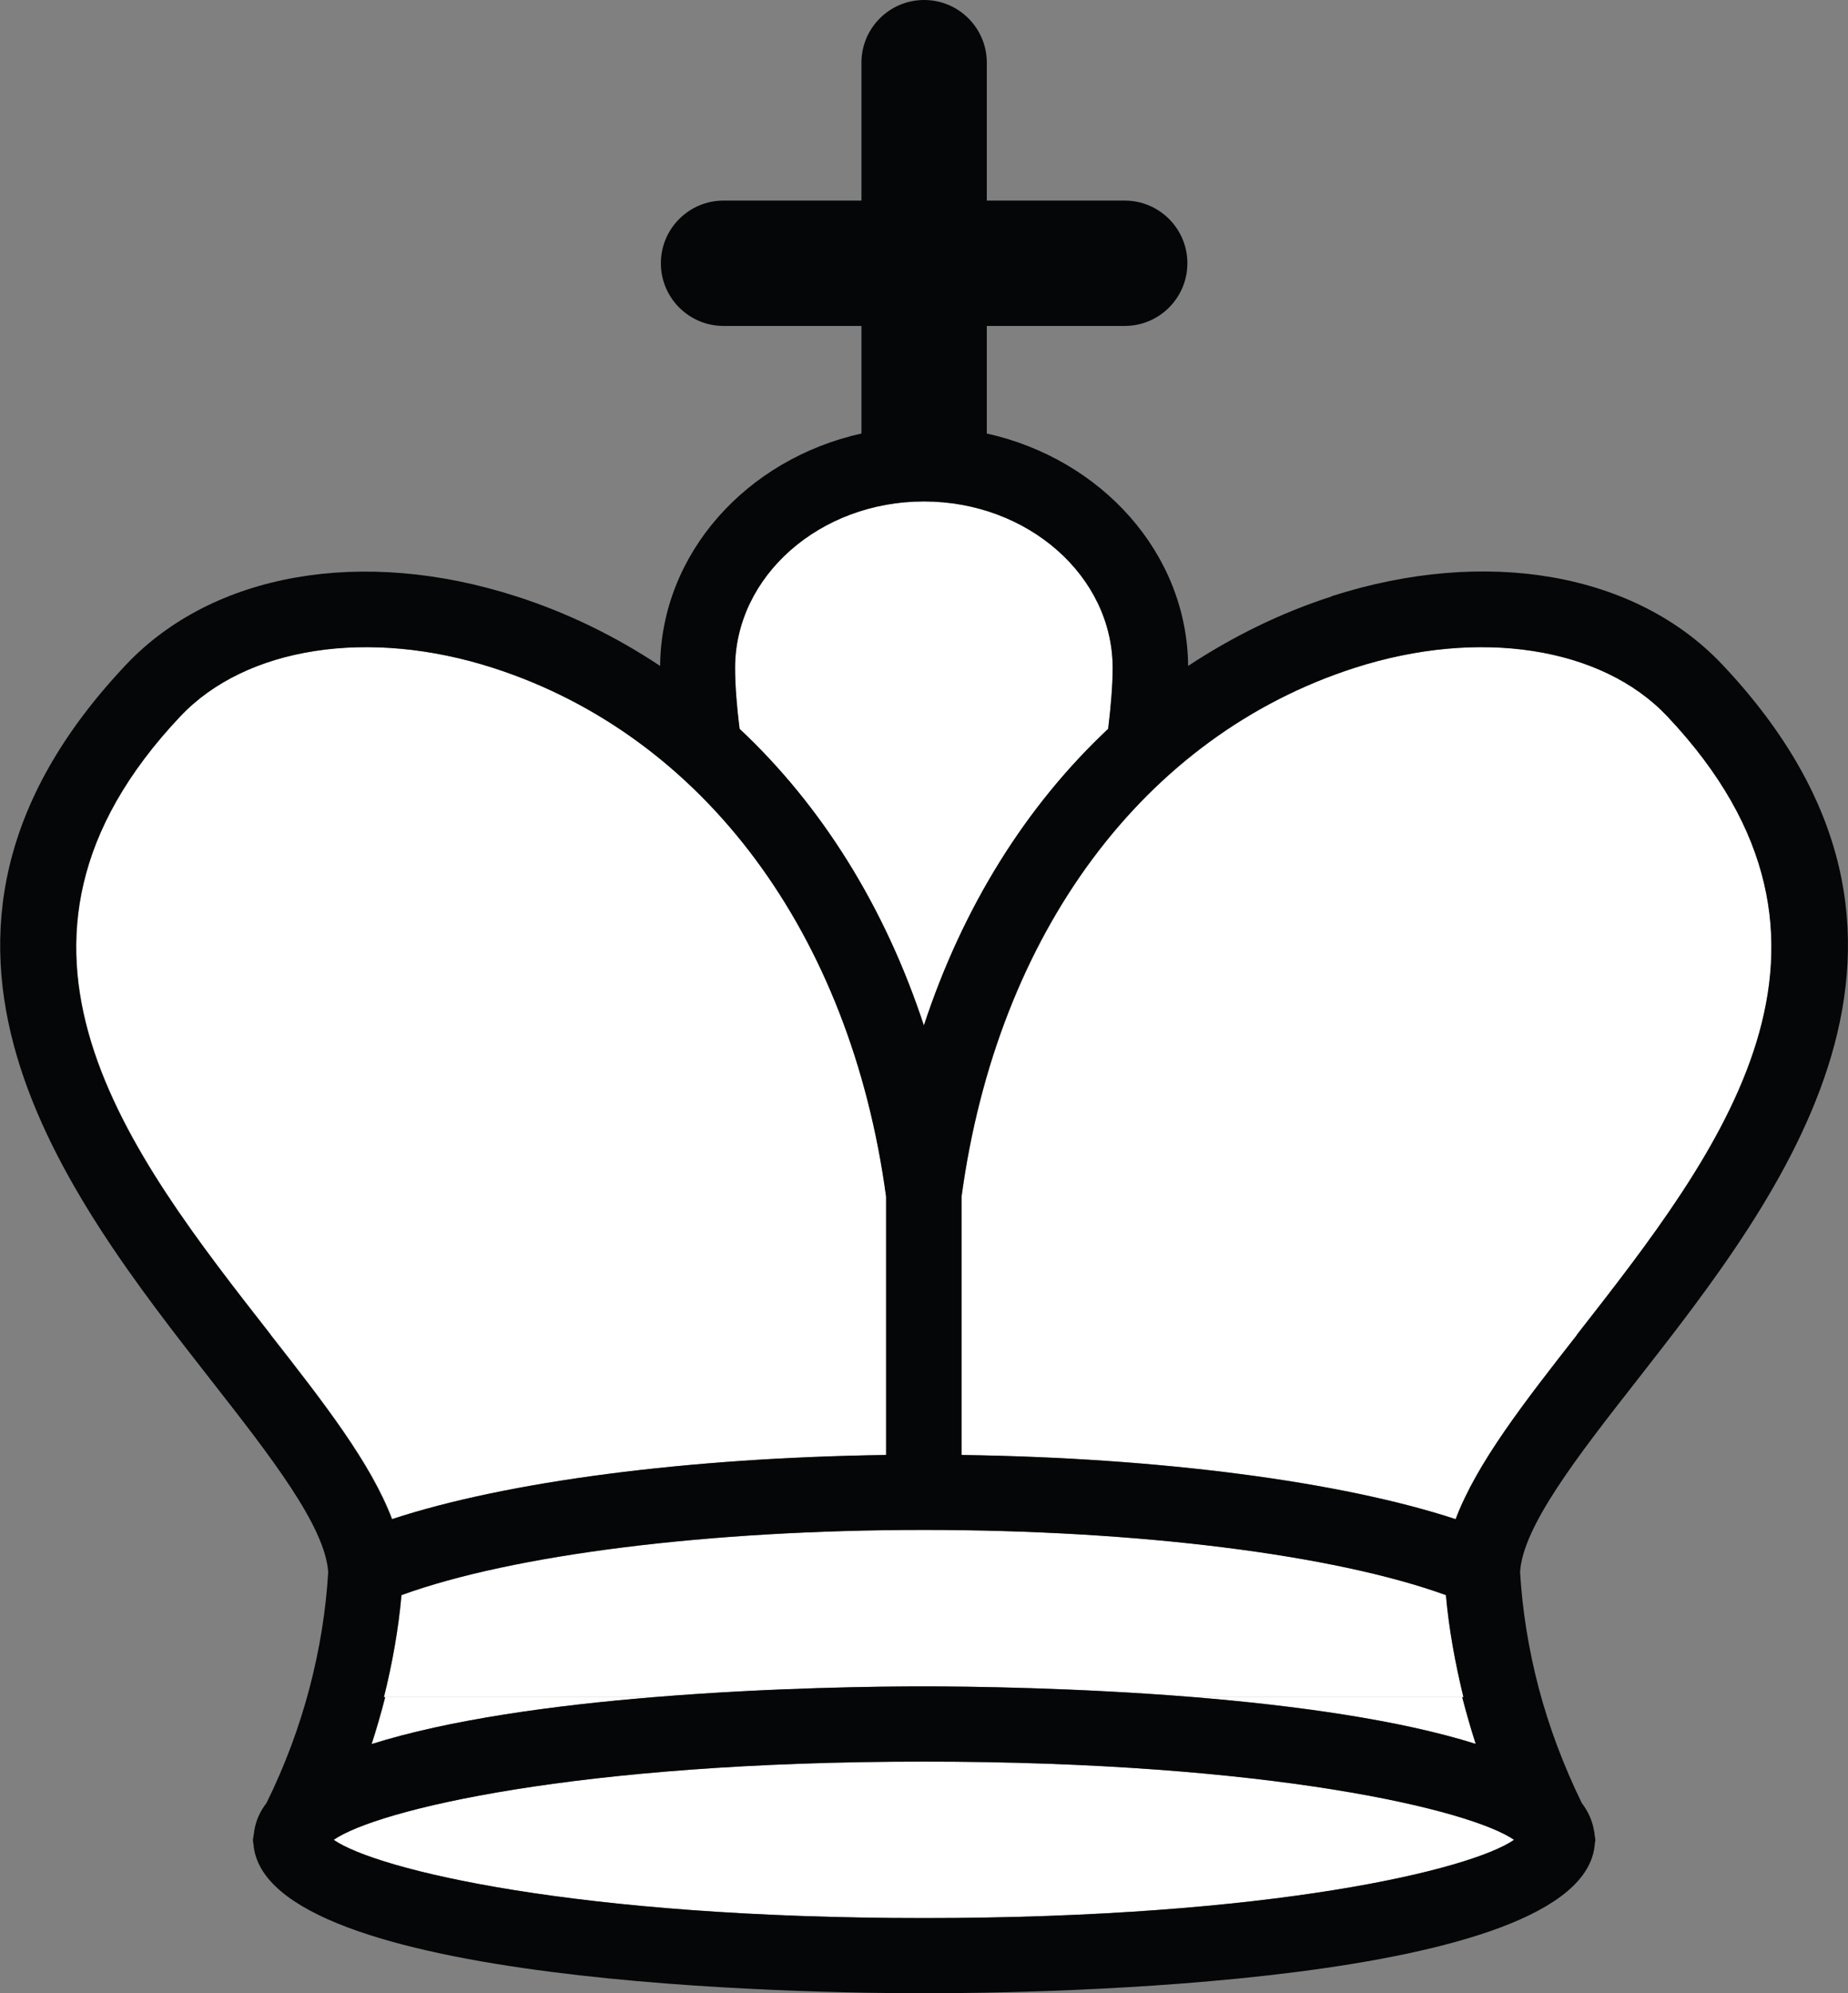 <?xml version="1.0" encoding="UTF-8"?>
<svg id="_ÎÓÈ_1" data-name="—ÎÓÈ_1" xmlns="http://www.w3.org/2000/svg" viewBox="0 0 73.71 79.5">
  <rect x="0" y="0" width="73.71" height="79.5" fill="#808080" stroke="none"/>
  <defs>
    <style>
      .cls-1 {
        fill: #040607;
      }

      .cls-1, .cls-2 {
        stroke-width: 0px;
      }

      .cls-2 {
        fill: #fff;
      }
    </style>
  </defs>
  <path class="cls-2" d="M58.88,69.56c-.2-.62-.38-1.24-.54-1.87h-10.7c3.95.32,8.14.89,11.25,1.87Z"/>
  <path class="cls-2" d="M14.83,69.56c3.1-.98,7.29-1.54,11.25-1.87h-10.71c-.16.62-.34,1.25-.54,1.87Z"/>
  <path class="cls-2" d="M36.85,20c-4.15,0-7.53,2.98-7.53,6.64,0,.67.07,1.5.18,2.43,3.27,3.07,5.79,7.09,7.35,11.83,1.56-4.74,4.08-8.77,7.35-11.83.12-.93.18-1.76.18-2.43,0-3.66-3.38-6.64-7.53-6.64Z"/>
  <path class="cls-2" d="M38.35,58.03c7.9.11,15.13,1.05,19.71,2.56.84-2.23,2.73-4.66,4.84-7.35,5.71-7.3,12.19-15.58,3.61-24.67-2.62-2.77-7.52-3.53-12.48-1.93-8.39,2.71-14.25,10.58-15.67,21.08v10.31Z"/>
  <path class="cls-2" d="M35.35,47.72c-1.43-10.5-7.28-18.38-15.67-21.08-4.97-1.6-9.87-.84-12.48,1.93-8.58,9.09-2.1,17.36,3.61,24.67,2.11,2.7,4,5.12,4.84,7.35,4.57-1.5,11.81-2.45,19.71-2.56v-10.31Z"/>
  <path class="cls-2" d="M26.07,67.69c4.71-.38,9.06-.43,10.78-.43s6.07.04,10.78.43h10.75c-.34-1.35-.58-2.71-.7-4.07-4.44-1.62-12.28-2.6-20.83-2.6s-16.39.99-20.83,2.6c-.12,1.35-.37,2.71-.7,4.07h10.75Z"/>
  <path class="cls-2" d="M60.39,73.38c-1.72-1.19-9.66-3.12-23.54-3.12s-21.81,1.93-23.54,3.12c1.72,1.19,9.65,3.12,23.54,3.12s21.82-1.93,23.54-3.12Z"/>
  <path class="cls-1" d="M53.11,23.79c-2.05.66-3.96,1.61-5.72,2.77-.04-4.49-3.45-8.25-8.03-9.27v-4.29h5.5c1.38,0,2.5-1.12,2.5-2.5s-1.12-2.5-2.5-2.5h-5.5V2.5c0-1.38-1.12-2.5-2.5-2.5s-2.5,1.12-2.5,2.5v5.5h-5.5c-1.38,0-2.5,1.12-2.5,2.5s1.12,2.5,2.5,2.5h5.5v4.29c-4.58,1.02-7.99,4.78-8.03,9.27-1.76-1.17-3.67-2.11-5.72-2.77-6.16-1.99-12.13-.94-15.59,2.73-10.35,10.96-2.38,21.14,3.43,28.57,2.34,2.99,4.53,5.8,4.64,7.62-.09,1.53-.34,3.07-.74,4.6h0c-.41,1.56-.98,3.1-1.72,4.6-.27.35-.43.72-.49,1.12,0,.04-.01.09-.02.13,0,.07-.03.14-.03.22,0,0,0,.01,0,.02,0,.05.01.1.02.15.44,5.66,22.32,5.95,26.75,5.95s26.31-.29,26.75-5.95c0-.05.02-.1.02-.15,0,0,0-.01,0-.02,0-.07-.02-.14-.03-.22,0-.04,0-.09-.02-.13-.06-.4-.23-.78-.49-1.12-.73-1.5-1.31-3.04-1.72-4.6h0c-.4-1.53-.65-3.08-.74-4.61.11-1.82,2.3-4.63,4.64-7.62,5.81-7.43,13.77-17.61,3.43-28.57-3.46-3.67-9.43-4.71-15.59-2.73ZM29.32,26.64c0-3.66,3.38-6.64,7.53-6.64s7.53,2.98,7.53,6.64c0,.67-.07,1.5-.18,2.43-3.27,3.07-5.79,7.09-7.35,11.83-1.56-4.74-4.08-8.77-7.35-11.83-.12-.93-.18-1.76-.18-2.43ZM58.88,69.56c-3.1-.98-7.29-1.54-11.25-1.87-4.71-.38-9.06-.43-10.78-.43s-6.07.04-10.78.43c-3.95.32-8.14.89-11.25,1.87.2-.62.38-1.24.54-1.87h-.05c.34-1.35.58-2.71.7-4.07,4.44-1.62,12.28-2.6,20.83-2.6s16.39.99,20.83,2.6c.12,1.35.37,2.71.7,4.07h-.05c.16.62.34,1.25.54,1.87ZM10.8,53.24c-5.71-7.3-12.19-15.58-3.61-24.67,2.62-2.77,7.52-3.53,12.48-1.93,8.39,2.71,14.25,10.58,15.67,21.08v10.31c-7.9.11-15.13,1.05-19.71,2.56-.84-2.23-2.73-4.66-4.84-7.35ZM36.85,76.5c-13.88,0-21.82-1.93-23.54-3.12,1.72-1.19,9.66-3.12,23.54-3.12s21.81,1.93,23.54,3.12c-1.72,1.19-9.65,3.12-23.54,3.12ZM62.9,53.24c-2.11,2.7-4,5.12-4.84,7.35-4.57-1.5-11.81-2.45-19.71-2.56v-10.31c1.43-10.5,7.28-18.38,15.67-21.08,4.97-1.6,9.87-.84,12.48,1.93,8.58,9.09,2.1,17.36-3.61,24.67Z"/>
</svg>